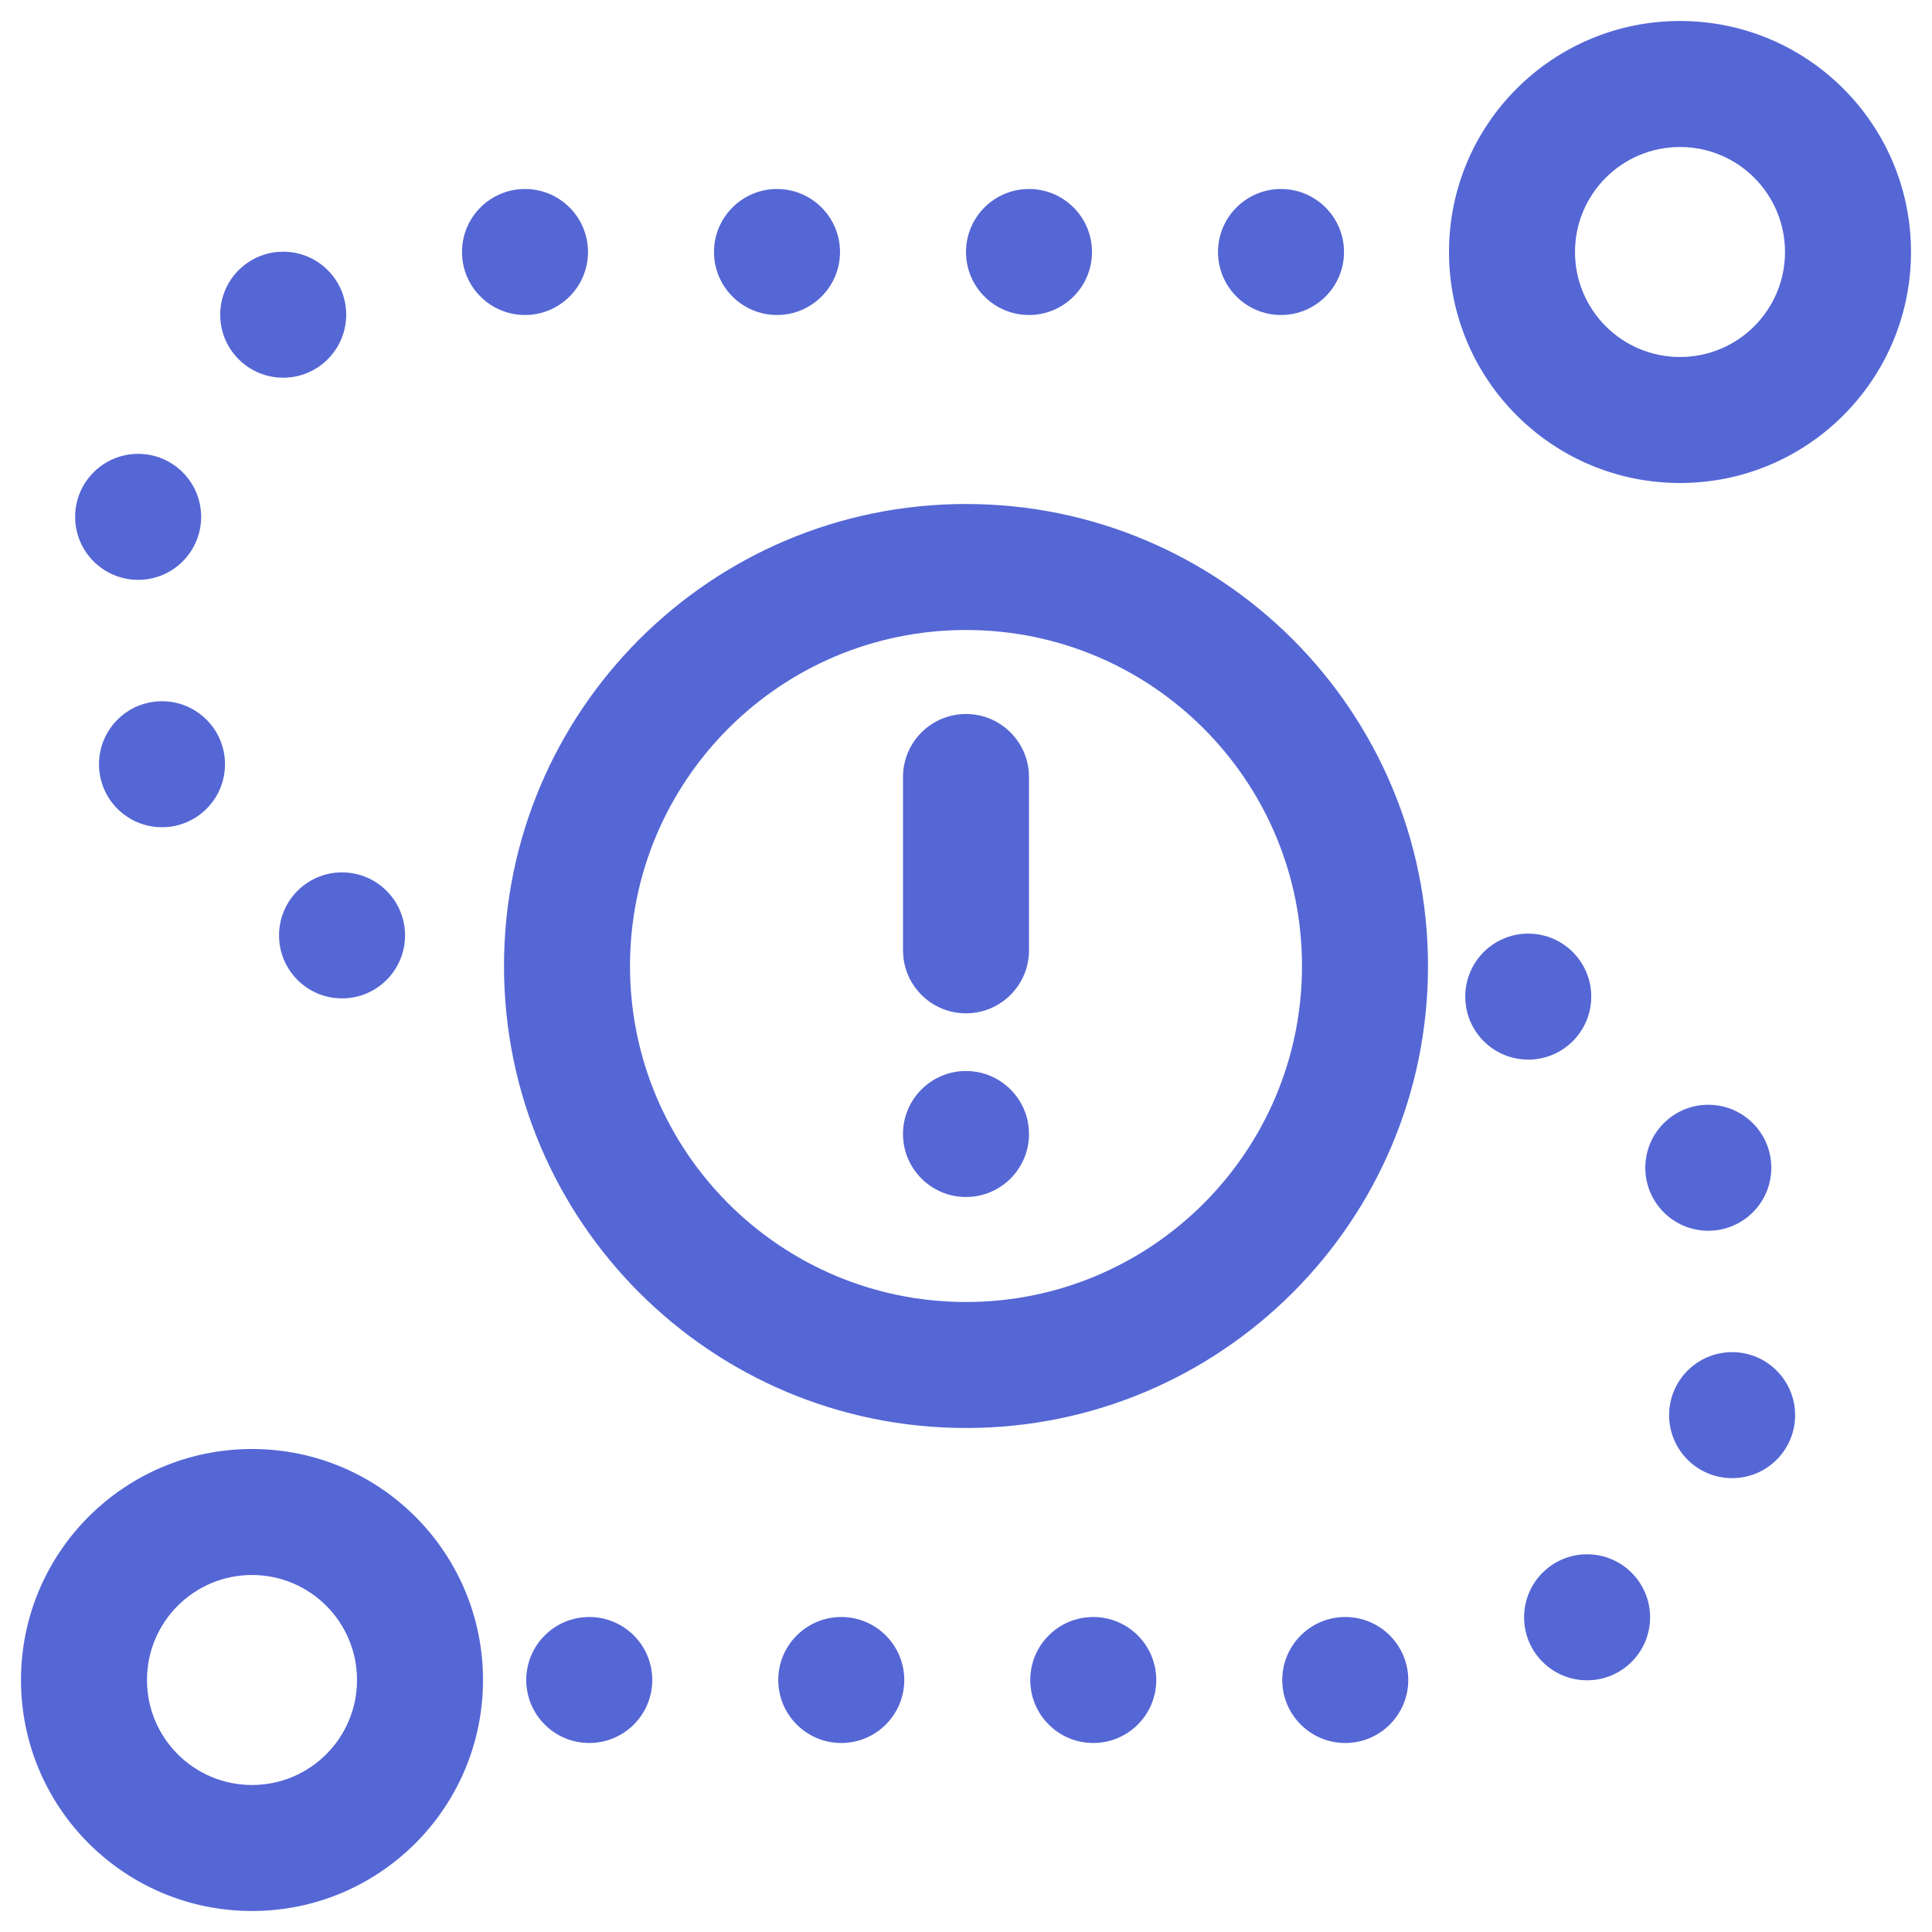 <?xml version="1.0" encoding="UTF-8"?>
<svg width="46px" height="46px" viewBox="0 0 46 46" version="1.1" xmlns="http://www.w3.org/2000/svg" xmlns:xlink="http://www.w3.org/1999/xlink">
    <title>C55C4665-1E55-42A5-889A-B8BE153420BE</title>
    <g id="Apps" stroke="none" stroke-width="1" fill="none" fill-rule="evenodd">
        <g id="apps-UI-kit" transform="translate(-599, -1814)" fill="#5567D5" fill-rule="nonzero">
            <g id="Logo/Samples/Header-routing" transform="translate(599, 1814)">
                <path d="M6,34.5 C9.038,34.5 11.5,36.962 11.5,40 C11.5,43.038 9.038,45.5 6,45.5 C2.962,45.5 0.5,43.038 0.5,40 C0.5,36.962 2.962,34.5 6,34.5 Z M6,37.5 C4.619,37.5 3.5,38.619 3.5,40 C3.5,41.381 4.619,42.5 6,42.5 C7.381,42.5 8.5,41.381 8.5,40 C8.5,38.619 7.381,37.5 6,37.5 Z M14.03,38.5 C14.859,38.5 15.53,39.172 15.53,40 C15.53,40.828 14.859,41.5 14.03,41.5 C13.202,41.5 12.53,40.828 12.53,40 C12.53,39.172 13.202,38.5 14.03,38.5 Z M26.03,38.5 C26.859,38.5 27.53,39.172 27.53,40 C27.53,40.828 26.859,41.5 26.03,41.5 C25.202,41.5 24.53,40.828 24.53,40 C24.53,39.172 25.202,38.5 26.03,38.5 Z M20.03,38.5 C20.859,38.5 21.53,39.172 21.53,40 C21.53,40.828 20.859,41.5 20.03,41.5 C19.202,41.5 18.53,40.828 18.53,40 C18.53,39.172 19.202,38.5 20.03,38.5 Z M32.03,38.5 C32.859,38.5 33.53,39.172 33.53,40 C33.53,40.828 32.859,41.5 32.03,41.5 C31.202,41.5 30.53,40.828 30.53,40 C30.53,39.172 31.202,38.5 32.03,38.5 Z M37.788,37.007 C38.616,37.007 39.288,37.679 39.288,38.507 C39.288,39.336 38.616,40.007 37.788,40.007 C36.959,40.007 36.288,39.336 36.288,38.507 C36.288,37.679 36.959,37.007 37.788,37.007 Z M41.241,32.194 C42.069,32.194 42.741,32.866 42.741,33.694 C42.741,34.523 42.069,35.194 41.241,35.194 C40.413,35.194 39.741,34.523 39.741,33.694 C39.741,32.866 40.413,32.194 41.241,32.194 Z M23,12 C29.075,12 34,16.925 34,23 C34,29.075 29.075,34 23,34 C16.925,34 12,29.075 12,23 C12,16.925 16.925,12 23,12 Z M23,15 C18.582,15 15,18.582 15,23 C15,27.418 18.582,31 23,31 C27.418,31 31,27.418 31,23 C31,18.582 27.418,15 23,15 Z M40.674,26.304 C41.502,26.304 42.174,26.975 42.174,27.804 C42.174,28.632 41.502,29.304 40.674,29.304 C39.845,29.304 39.174,28.632 39.174,27.804 C39.174,26.975 39.845,26.304 40.674,26.304 Z M23,25.5 C23.828,25.5 24.5,26.172 24.5,27 C24.5,27.828 23.828,28.5 23,28.5 C22.172,28.5 21.5,27.828 21.5,27 C21.5,26.172 22.172,25.5 23,25.5 Z M36.387,22.229 C37.215,22.229 37.887,22.9 37.887,23.729 C37.887,24.557 37.215,25.229 36.387,25.229 C35.558,25.229 34.887,24.557 34.887,23.729 C34.887,22.9 35.558,22.229 36.387,22.229 Z M23,17 C23.78,17 24.42,17.595 24.493,18.356 L24.5,18.5 L24.5,22.627 C24.5,23.455 23.828,24.127 23,24.127 C22.22,24.127 21.58,23.532 21.507,22.771 L21.5,22.627 L21.5,18.5 C21.5,17.672 22.172,17 23,17 Z M8.144,20.771 C8.972,20.771 9.644,21.443 9.644,22.271 C9.644,23.1 8.972,23.771 8.144,23.771 C7.315,23.771 6.644,23.1 6.644,22.271 C6.644,21.443 7.315,20.771 8.144,20.771 Z M3.857,16.696 C4.685,16.696 5.357,17.368 5.357,18.196 C5.357,19.025 4.685,19.696 3.857,19.696 C3.028,19.696 2.357,19.025 2.357,18.196 C2.357,17.368 3.028,16.696 3.857,16.696 Z M3.289,10.806 C4.118,10.806 4.789,11.477 4.789,12.306 C4.789,13.134 4.118,13.806 3.289,13.806 C2.461,13.806 1.789,13.134 1.789,12.306 C1.789,11.477 2.461,10.806 3.289,10.806 Z M40,0.5 C43.038,0.5 45.5,2.962 45.5,6 C45.5,9.038 43.038,11.5 40,11.5 C36.962,11.5 34.5,9.038 34.5,6 C34.5,2.962 36.962,0.5 40,0.5 Z M6.743,5.993 C7.571,5.993 8.243,6.664 8.243,7.493 C8.243,8.321 7.571,8.993 6.743,8.993 C5.914,8.993 5.243,8.321 5.243,7.493 C5.243,6.664 5.914,5.993 6.743,5.993 Z M40,3.5 C38.619,3.5 37.5,4.619 37.5,6 C37.5,7.381 38.619,8.5 40,8.5 C41.381,8.5 42.5,7.381 42.5,6 C42.5,4.619 41.381,3.5 40,3.5 Z M30.5,4.5 C31.328,4.5 32,5.172 32,6 C32,6.828 31.328,7.5 30.5,7.5 C29.672,7.5 29,6.828 29,6 C29,5.172 29.672,4.5 30.5,4.5 Z M18.5,4.5 C19.328,4.5 20,5.172 20,6 C20,6.828 19.328,7.5 18.5,7.5 C17.672,7.5 17,6.828 17,6 C17,5.172 17.672,4.5 18.5,4.5 Z M24.5,4.5 C25.328,4.5 26,5.172 26,6 C26,6.828 25.328,7.5 24.5,7.5 C23.672,7.5 23,6.828 23,6 C23,5.172 23.672,4.5 24.5,4.5 Z M12.5,4.5 C13.328,4.5 14,5.172 14,6 C14,6.828 13.328,7.5 12.5,7.5 C11.672,7.5 11,6.828 11,6 C11,5.172 11.672,4.5 12.5,4.5 Z" id="Combined-Shape"></path>
            </g>
        </g>
    </g>
</svg>